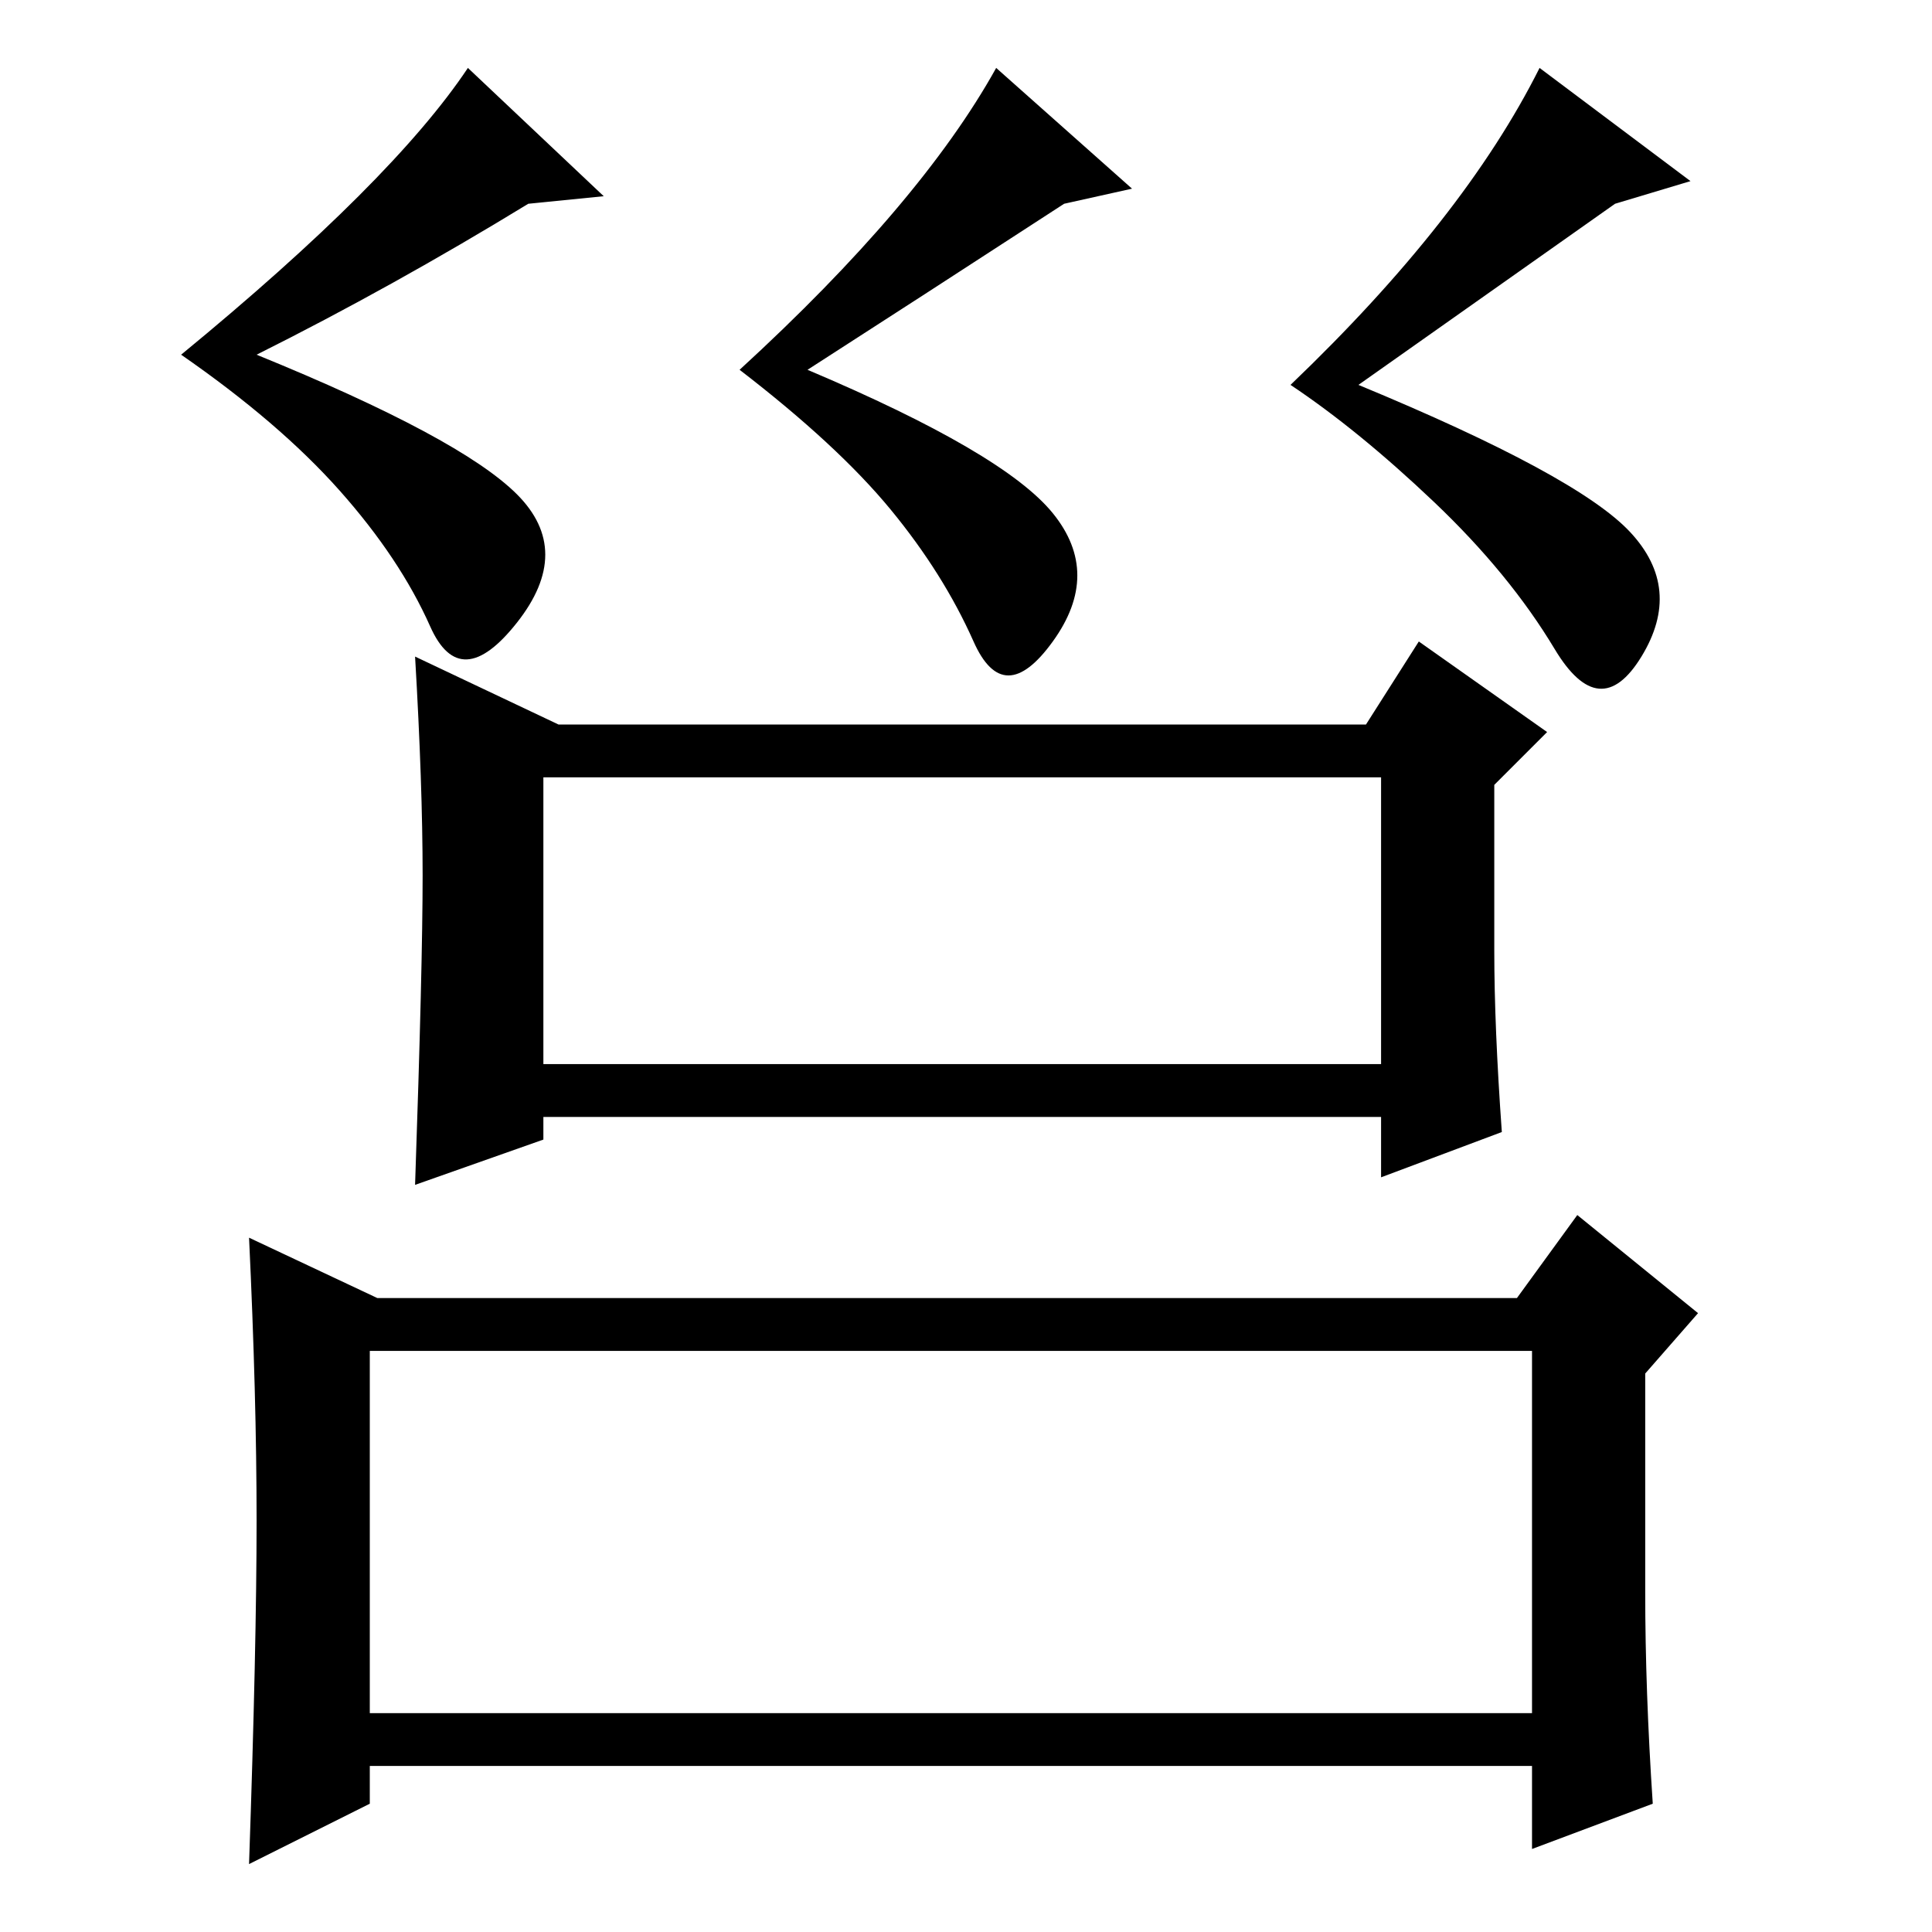<?xml version="1.0" standalone="no"?>
<!DOCTYPE svg PUBLIC "-//W3C//DTD SVG 1.1//EN" "http://www.w3.org/Graphics/SVG/1.1/DTD/svg11.dtd" >
<svg xmlns="http://www.w3.org/2000/svg" xmlns:xlink="http://www.w3.org/1999/xlink" version="1.1" viewBox="0 -36 256 256">
  <g transform="matrix(1 0 0 -1 0 220)">
   <path fill="currentColor"
d="M198 130q0 -10 1 -24l-16 -6v8h-111v-3l-17 -6q1 29 1 41t-1 29l19 -9h107l7 11l17 -12l-7 -7v-22zM72 115h111v38h-111v-38zM218 45q0 -13 1 -28l-16 -6v11h-154v-5l-16 -8q1 29 1 45.5t-1 37.5l17 -8h151l8 11l16 -13l-7 -8v-29zM49 29h154v48h-154v-48zM68.5 190.5
q7.5 -7.5 0 -17t-11.5 -0.5t-12 18t-21 18q28 23 38 38l18 -17l-10 -1q-18 -11 -36 -20q27 -11 34.5 -18.5zM139.5 188q6.5 -8 0 -17t-10.5 0t-11 17.5t-20 18.5q24 22 34 40l18 -16l-9 -2q-20 -13 -34 -22q26 -11 32.5 -19zM216 185.5q7 -7.5 1.5 -16.5t-11.5 1t-16 19.5
t-19 15.5q23 22 33 42l20 -15l-10 -3l-34 -24q29 -12 36 -19.5z" />
  </g>

</svg>
